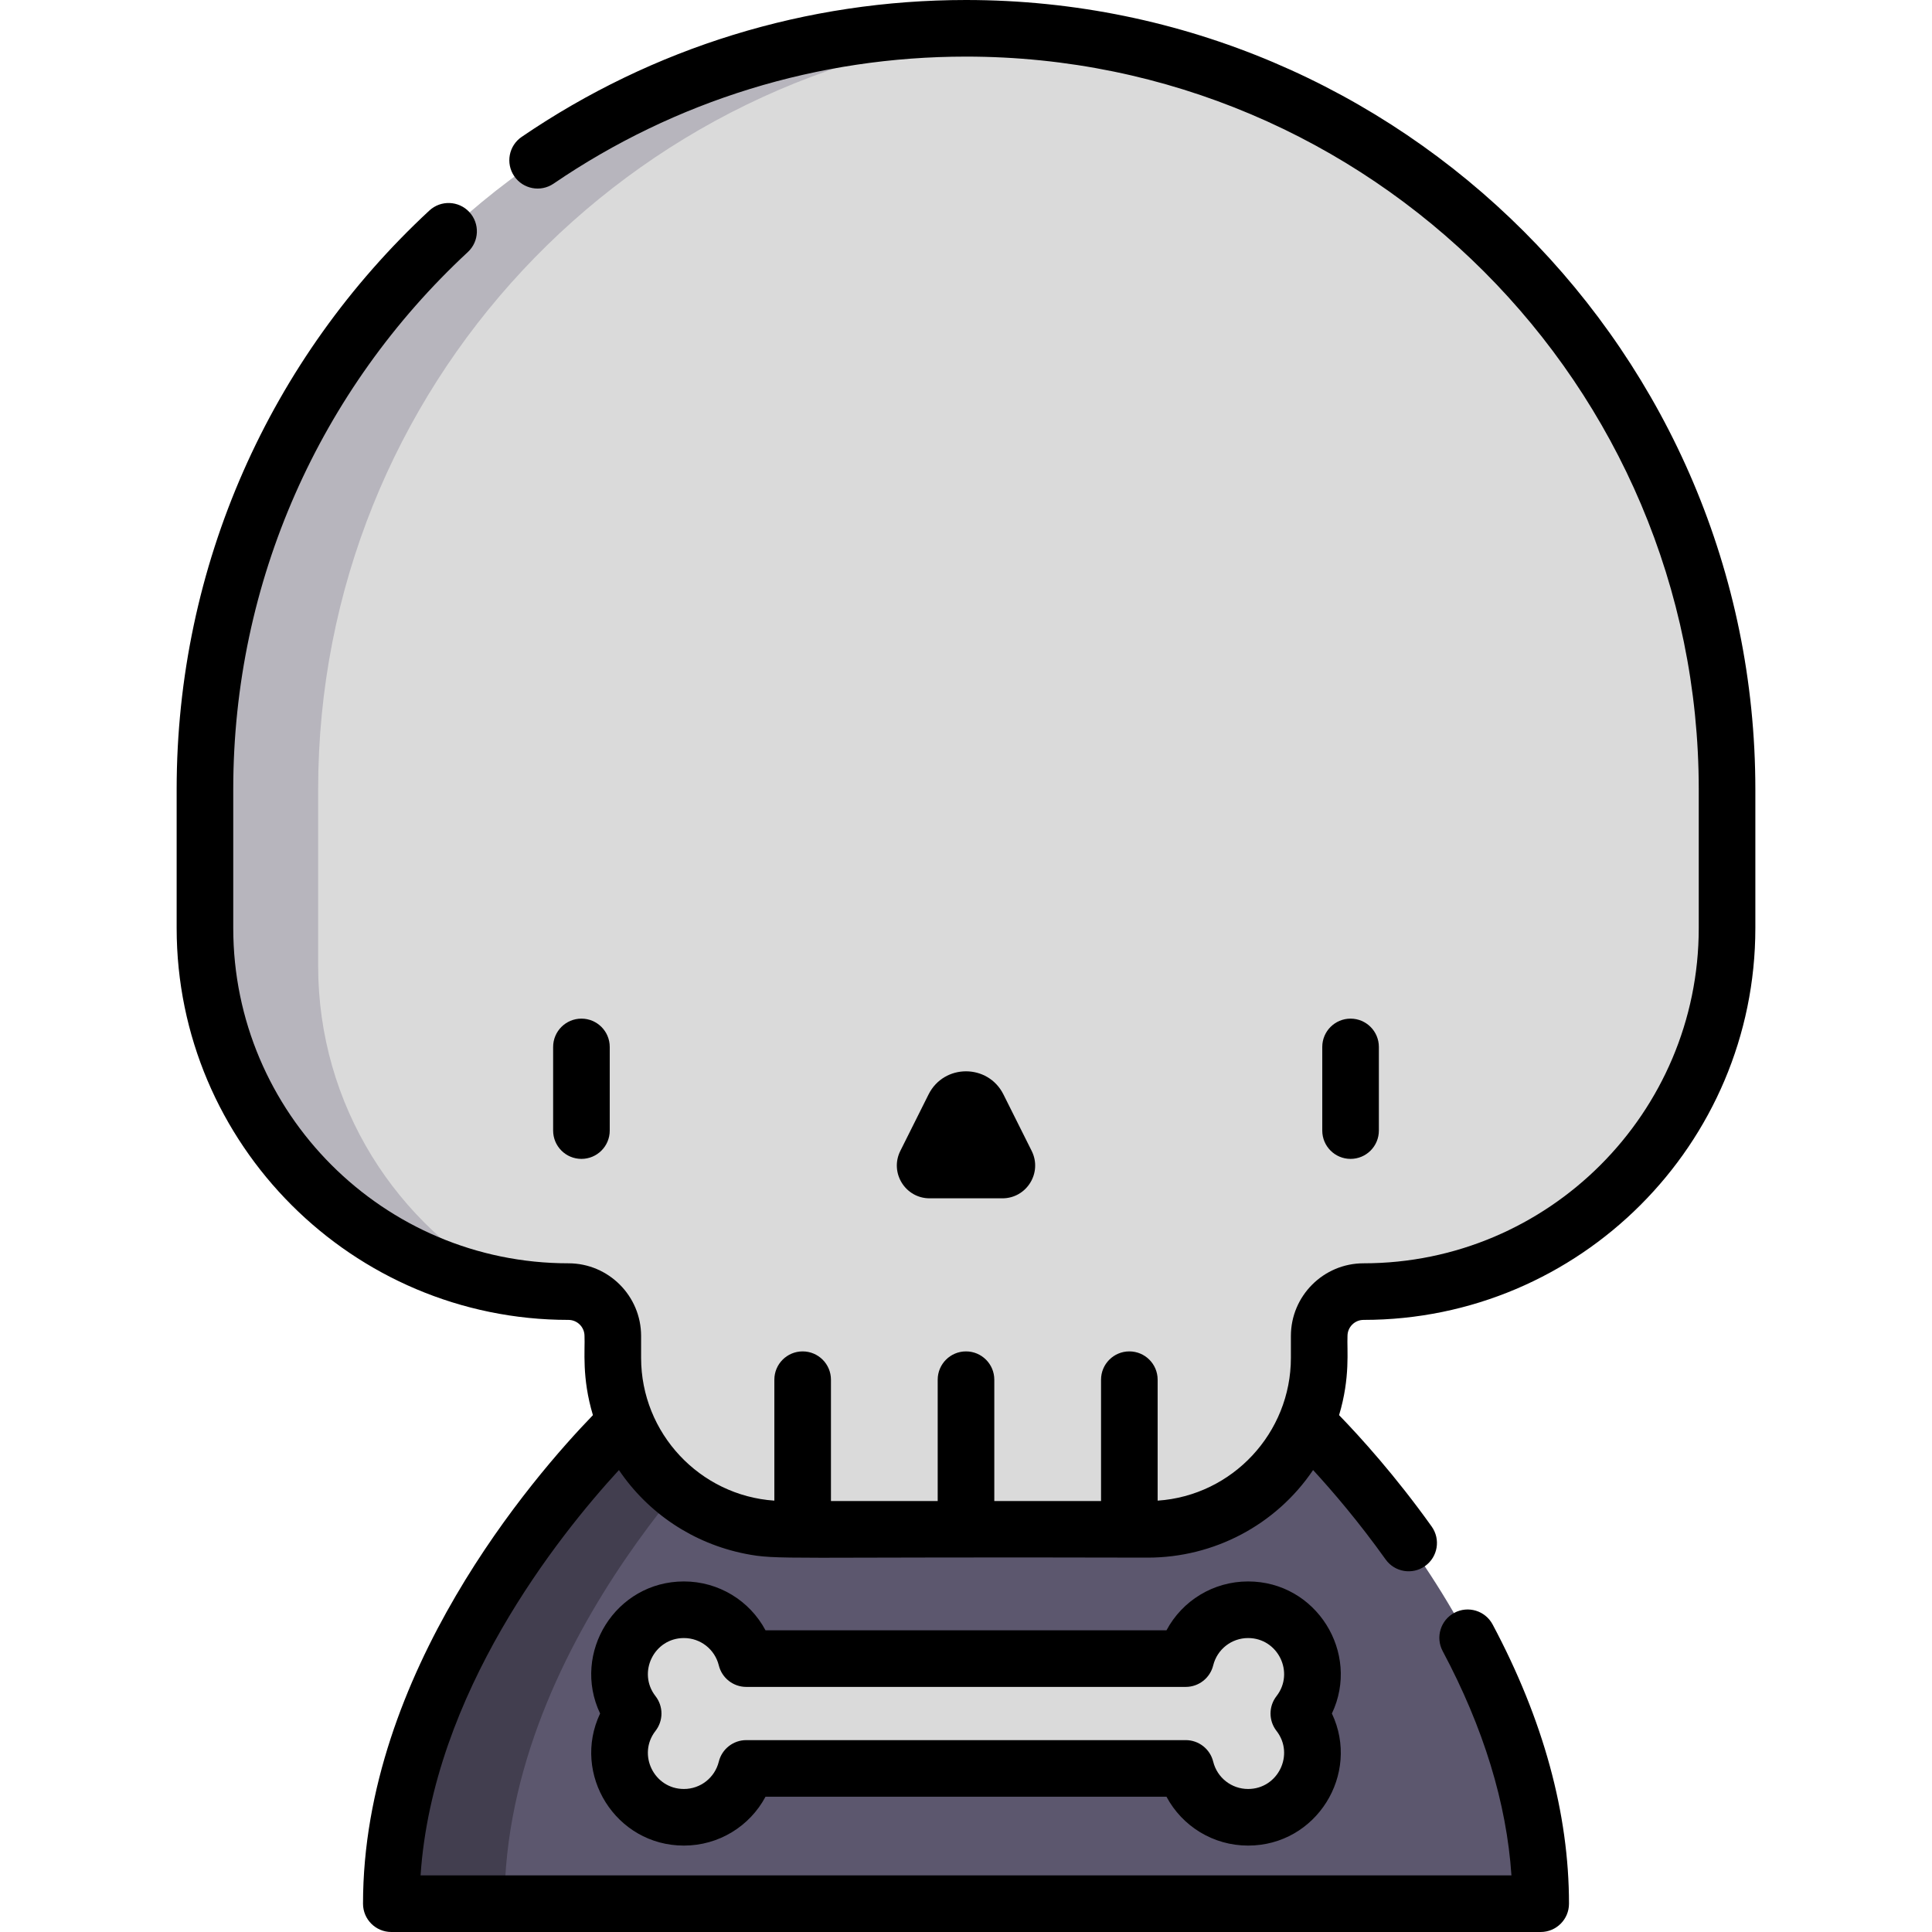 <?xml version="1.0" encoding="iso-8859-1"?>
<!-- Generator: Adobe Illustrator 23.0.3, SVG Export Plug-In . SVG Version: 6.00 Build 0)  -->
<svg version="1.1" id="Capa_1" xmlns="http://www.w3.org/2000/svg" xmlns:xlink="http://www.w3.org/1999/xlink" x="0px" y="0px"
	 viewBox="0 0 512 512" style="enable-background:new 0 0 512 512;" xml:space="preserve">
<g>
	<g>
		<path style="fill:#5C576E;" d="M344.004,374.845c0,0,64.294,58.471,64.294,129.655H103.703
			c0-71.185,64.294-129.655,64.294-129.655H344.004z"/>
		<path style="fill:#423E4F;" d="M197.996,374.845h-30c0,0-64.294,58.47-64.294,129.655h30
			C133.703,433.315,197.996,374.845,197.996,374.845z"/>
		<path style="fill:#DADADA;" d="M256,7.5L256,7.5C144.612,7.5,54.314,97.798,54.314,209.186v36.774
			c0,53.2,43.127,96.328,96.328,96.328h0c6.494,0,11.758,5.264,11.758,11.758v5.801c0,24.213,18.94,43.997,42.813,45.36l7.5-4.134
			l7.5,4.215l0,0h28.444l-0.156-0.081l7.5-4.134l7.5,4.215l0,0h28.445l-0.156-0.081l7.5-4.134l7.373,4.144
			c23.932-1.299,42.939-21.113,42.939-45.369v-5.801c0-6.494,5.264-11.758,11.758-11.758h0c53.2,0,96.328-43.127,96.328-96.328
			v-36.774C457.686,97.798,367.388,7.5,256,7.5z"/>
		<path style="fill:#B7B5BD;" d="M84.314,255.96v-46.774C84.314,102.844,166.617,15.73,271,8.055c-4.953-0.364-9.954-0.555-15-0.555
			h0C144.612,7.5,54.314,97.798,54.314,209.186v36.774c0,48.077,35.222,87.923,81.268,95.153
			C105.088,324.943,84.314,292.88,84.314,255.96z"/>
		<path style="fill:#DADADA;" d="M347.804,443.646c0-9.415-7.632-17.047-17.047-17.047c-7.999,0-14.692,5.517-16.53,12.949H197.772
			c-1.838-7.431-8.531-12.949-16.53-12.949c-9.415,0-17.047,7.632-17.047,17.047c0,3.944,1.352,7.565,3.601,10.453
			c-2.249,2.888-3.601,6.509-3.601,10.453c0,9.415,7.632,17.047,17.047,17.047c7.999,0,14.692-5.517,16.53-12.949h116.456
			c1.838,7.431,8.531,12.949,16.53,12.949c9.415,0,17.047-7.632,17.047-17.047c0-3.944-1.352-7.565-3.601-10.453
			C346.452,451.211,347.804,447.59,347.804,443.646z"/>
	</g>
	<g>
		<path d="M161.586,299.617v-22.168c0-4.142-3.358-7.5-7.5-7.5s-7.5,3.358-7.5,7.5v22.168c0,4.142,3.358,7.5,7.5,7.5
			S161.586,303.759,161.586,299.617z"/>
		<path d="M365.414,299.617v-22.168c0-4.142-3.358-7.5-7.5-7.5s-7.5,3.358-7.5,7.5v22.168c0,4.142,3.358,7.5,7.5,7.5
			S365.414,303.759,365.414,299.617z"/>
		<path d="M265.634,317.569c6.458,0,10.657-6.796,7.77-12.571l-7.477-14.953c-4.09-8.18-15.763-8.18-19.853,0l-7.477,14.953
			c-2.888,5.776,1.312,12.571,7.77,12.571H265.634z"/>
		<path d="M330.758,419.099c-9.223,0-17.439,5.105-21.627,12.948H202.869c-4.187-7.843-12.403-12.948-21.626-12.948
			c-18.116,0-29.822,18.956-22.209,35c-7.616,16.054,4.11,35,22.209,35c9.224,0,17.439-5.105,21.626-12.949h106.262
			c4.188,7.843,12.404,12.949,21.627,12.949c18.116,0,29.822-18.954,22.209-35C360.585,438.044,348.853,419.099,330.758,419.099z
			 M338.285,458.706c4.866,6.249,0.394,15.393-7.527,15.393c-4.391,0-8.194-2.981-9.25-7.25c-0.828-3.348-3.832-5.699-7.281-5.699
			H197.772c-3.449,0-6.453,2.352-7.281,5.7c-1.055,4.268-4.858,7.249-9.249,7.249c-7.919,0-12.396-9.141-7.528-15.393
			c2.109-2.709,2.109-6.506,0-9.215c-4.865-6.248-0.394-15.392,7.528-15.392c4.391,0,8.194,2.98,9.249,7.249
			c0.828,3.348,3.832,5.7,7.281,5.7h116.456c3.449,0,6.453-2.352,7.281-5.699c1.056-4.268,4.859-7.249,9.25-7.249
			c7.919,0,12.394,9.141,7.528,15.392C336.176,452.2,336.176,455.997,338.285,458.706z"/>
		<path d="M123.981,66.798c3.037-2.817,3.215-7.563,0.398-10.599c-2.817-3.037-7.563-3.215-10.599-0.398
			c-42.223,39.167-66.966,94.104-66.966,153.385v36.774c0,57.251,46.577,103.828,103.828,103.828c2.348,0,4.258,1.91,4.258,4.258
			c0.181,3.733-0.78,10.953,2.23,20.985C141.492,391.198,96.203,443.32,96.203,504.5c0,4.142,3.358,7.5,7.5,7.5h304.595
			c4.142,0,7.5-3.358,7.5-7.5c0-23.9-6.809-48.796-20.236-73.996c-1.949-3.656-6.492-5.039-10.146-3.092
			c-3.656,1.948-5.04,6.49-3.092,10.146c10.835,20.335,16.95,40.294,18.223,59.442H111.454
			c3.216-48.206,36.427-89.855,52.567-107.419c7.771,11.5,19.744,19.443,33.422,22.175c8.739,1.733,9.612,0.763,106.717,1.031
			c17.523,0,33.974-8.634,43.822-23.21c5.184,5.634,12.115,13.731,19.221,23.689c2.406,3.371,7.09,4.154,10.461,1.748
			c3.372-2.406,4.154-7.09,1.749-10.462c-9.608-13.463-18.95-23.756-24.541-29.525c3.017-10.056,2.05-17.286,2.229-20.983
			c0-2.348,1.91-4.258,4.258-4.258c57.251,0,103.828-46.577,103.828-103.828v-36.774C465.187,93.841,371.346,0,256,0
			c-42.249,0-82.966,12.544-117.75,36.274c-3.421,2.335-4.303,7.001-1.968,10.423c2.334,3.421,7,4.302,10.422,1.969
			C178.985,26.642,216.78,15,256,15c107.075,0,194.186,87.111,194.186,194.186v36.774c0,48.98-39.848,88.828-88.828,88.828
			c-10.619,0-19.258,8.639-19.258,19.258v5.801c0,19.853-15.455,36.495-35.313,37.839v-32.052c0-4.142-3.358-7.5-7.5-7.5
			s-7.5,3.358-7.5,7.5v32.154H263.5v-32.154c0-4.142-3.358-7.5-7.5-7.5s-7.5,3.358-7.5,7.5v32.154h-28.289v-32.154
			c0-4.142-3.358-7.5-7.5-7.5s-7.5,3.358-7.5,7.5v32.052c-19.758-1.339-35.312-17.881-35.312-37.839v-5.801
			c0-10.619-8.639-19.258-19.258-19.258c-48.98,0-88.828-39.848-88.828-88.828v-36.774
			C61.813,154.086,84.818,103.128,123.981,66.798z"/>
	</g>
</g>
<g>
</g>
<g>
</g>
<g>
</g>
<g>
</g>
<g>
</g>
<g>
</g>
<g>
</g>
<g>
</g>
<g>
</g>
<g>
</g>
<g>
</g>
<g>
</g>
<g>
</g>
<g>
</g>
<g>
</g>
</svg>
